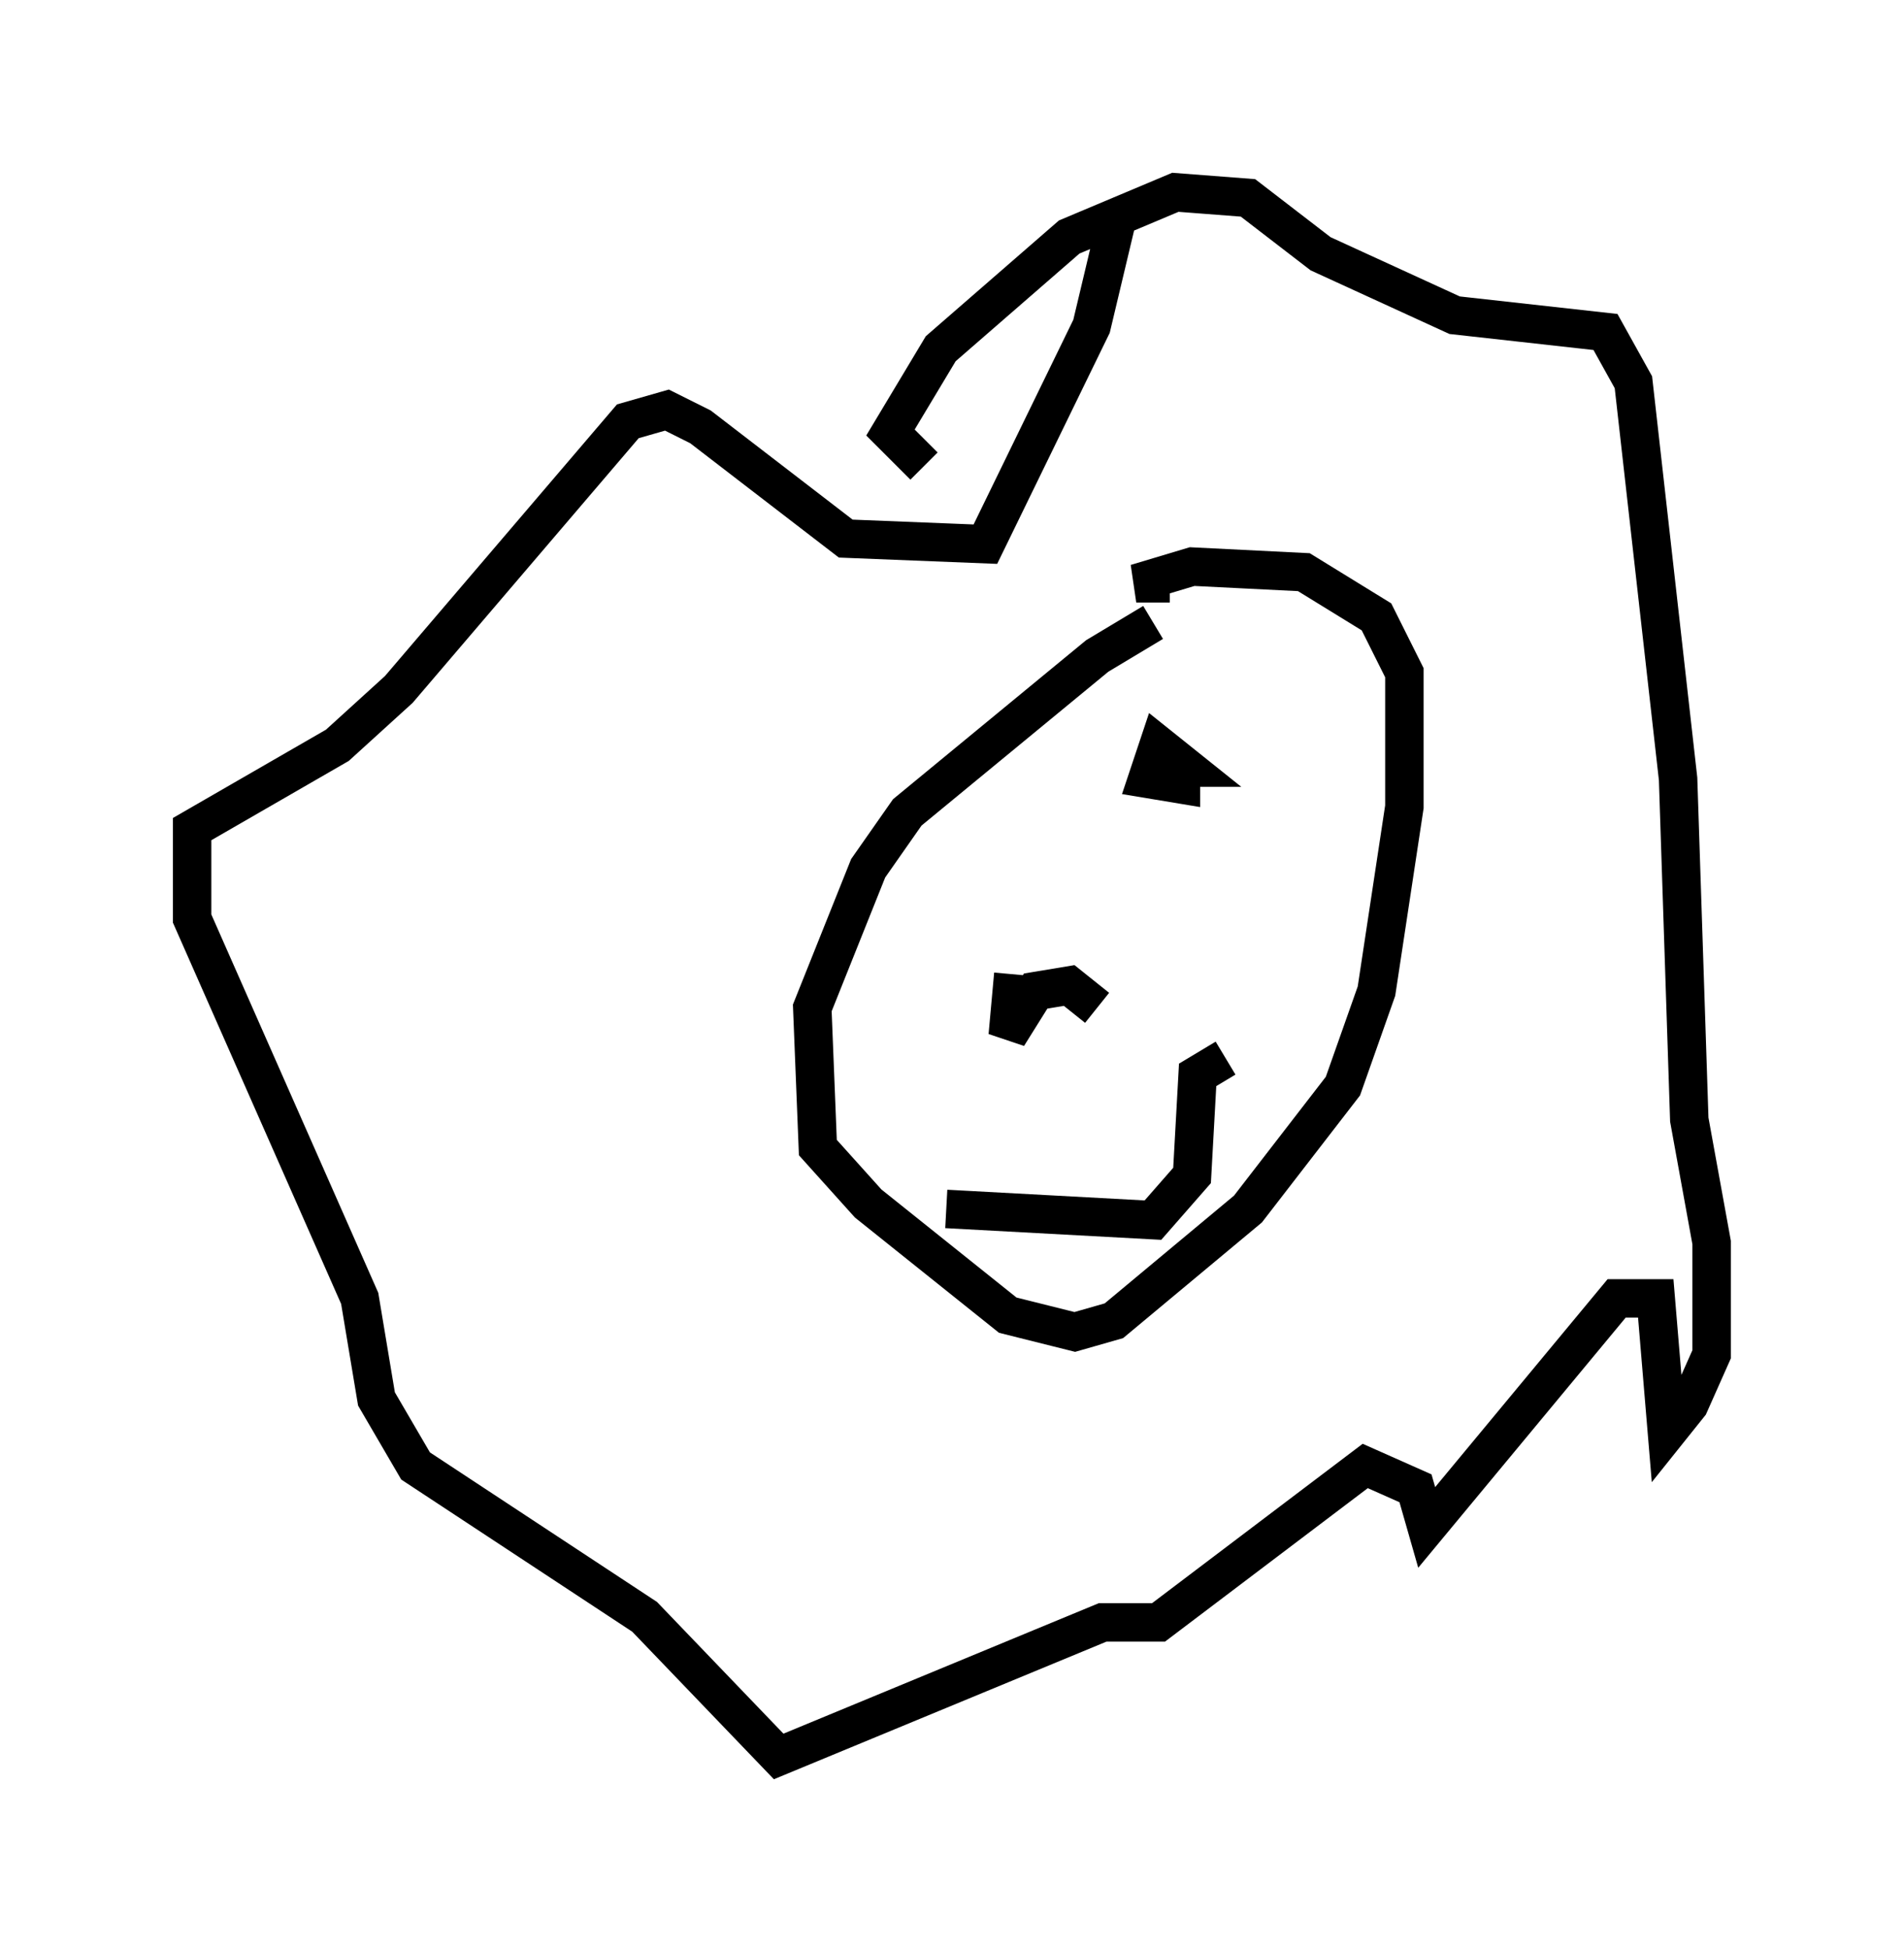 <?xml version="1.0" encoding="utf-8" ?>
<svg baseProfile="full" height="50.67" version="1.1" width="49.508" xmlns="http://www.w3.org/2000/svg" xmlns:ev="http://www.w3.org/2001/xml-events" xmlns:xlink="http://www.w3.org/1999/xlink"><defs /><rect fill="white" height="50.67" width="49.508" x="0" y="0" /><path d="M31.581, 16.184 m-1.598, 0.0 l-1.453, 0.872 -4.939, 4.067 l-1.017, 1.453 -1.453, 3.631 l0.145, 3.631 1.307, 1.453 l3.631, 2.905 1.743, 0.436 l1.017, -0.291 3.486, -2.905 l2.469, -3.196 0.872, -2.469 l0.726, -4.793 0.0, -3.486 l-0.726, -1.453 -1.888, -1.162 l-2.905, -0.145 -1.453, 0.436 l0.872, 0.0 m-6.391, -3.05 l-0.872, -0.872 1.307, -2.179 l3.341, -2.905 2.76, -1.162 l1.888, 0.145 1.888, 1.453 l3.486, 1.598 3.922, 0.436 l0.726, 1.307 1.162, 10.313 l0.291, 8.86 0.581, 3.196 l0.0, 2.905 -0.581, 1.307 l-0.581, 0.726 -0.291, -3.486 l-1.017, 0.0 -4.939, 5.955 l-0.291, -1.017 -1.307, -0.581 l-5.374, 4.067 -1.453, 0.0 l-8.425, 3.486 -3.486, -3.631 l-5.955, -3.922 -1.017, -1.743 l-0.436, -2.615 -4.358, -9.877 l0.0, -2.324 3.777, -2.179 l1.598, -1.453 5.955, -6.972 l1.017, -0.291 0.872, 0.436 l3.777, 2.905 3.631, 0.145 l2.76, -5.665 0.726, -3.05 m-0.581, 20.771 l-0.726, -0.581 -0.872, 0.145 l-0.726, 1.162 0.145, -1.598 m3.631, -5.374 l0.872, 0.0 -0.726, -0.581 l-0.291, 0.872 0.872, 0.145 l0.0, -0.726 m-6.101, 11.765 l5.374, 0.291 1.017, -1.162 l0.145, -2.615 0.726, -0.436 " fill="none" stroke="black" stroke-width="1" /></svg>